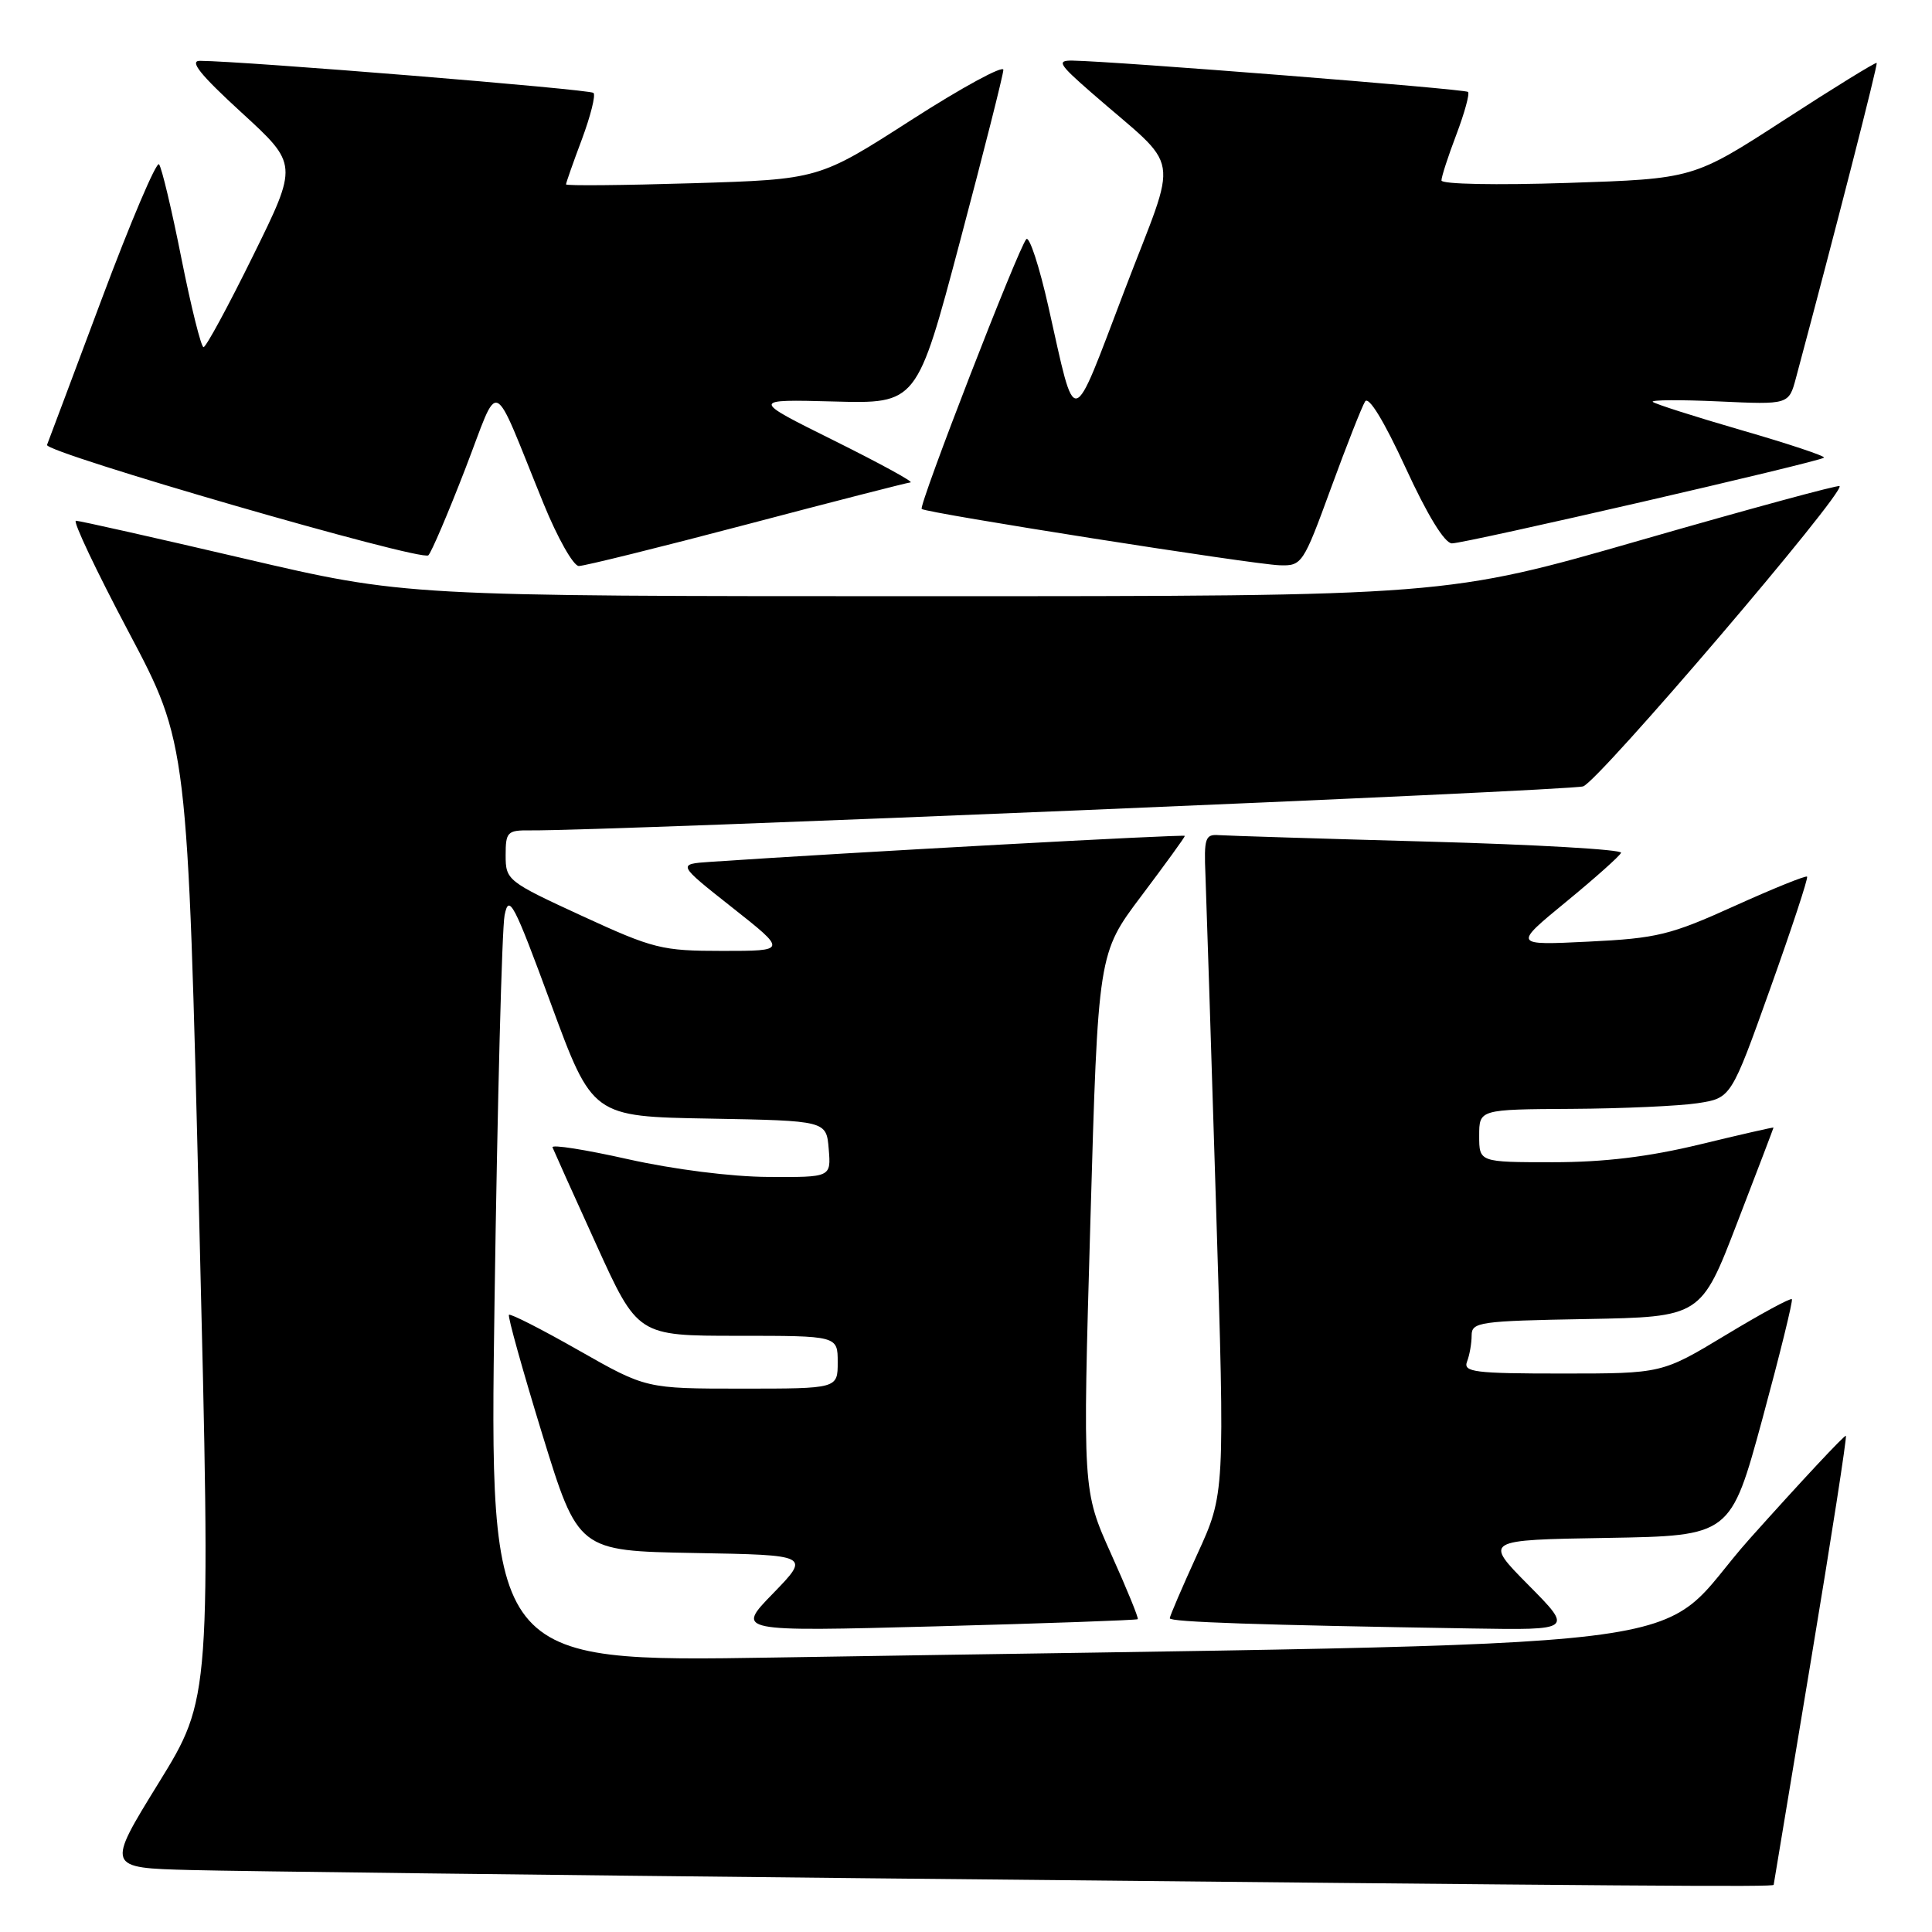 <?xml version="1.0" encoding="UTF-8" standalone="no"?>
<!DOCTYPE svg PUBLIC "-//W3C//DTD SVG 1.1//EN" "http://www.w3.org/Graphics/SVG/1.1/DTD/svg11.dtd" >
<svg xmlns="http://www.w3.org/2000/svg" xmlns:xlink="http://www.w3.org/1999/xlink" version="1.1" viewBox="0 0 256 256">
 <g >
 <path fill="currentColor"
d=" M 235.02 249.75 C 235.04 249.61 237.26 236.23 239.96 220.02 C 242.66 203.80 244.74 190.41 244.59 190.25 C 244.43 190.10 238.72 196.21 231.90 203.83 C 218.05 219.32 232.84 217.51 102.67 219.63 C 64.84 220.24 64.84 220.24 65.53 172.37 C 65.91 146.04 66.51 123.05 66.86 121.28 C 67.43 118.39 68.07 119.60 73.00 133.00 C 78.50 147.95 78.50 147.95 94.00 148.22 C 109.50 148.50 109.50 148.50 109.81 152.25 C 110.12 156.00 110.12 156.00 101.81 155.95 C 96.94 155.93 89.25 154.95 83.21 153.60 C 77.56 152.33 73.06 151.62 73.21 152.03 C 73.37 152.44 75.97 158.23 79.00 164.89 C 84.50 177.00 84.50 177.00 97.75 177.00 C 111.00 177.00 111.00 177.00 111.00 180.50 C 111.00 184.00 111.00 184.00 98.30 184.00 C 85.60 184.00 85.60 184.00 76.70 178.94 C 71.80 176.15 67.64 174.03 67.44 174.22 C 67.25 174.41 69.24 181.53 71.85 190.04 C 76.61 205.50 76.61 205.50 91.99 205.78 C 107.37 206.05 107.37 206.05 102.44 211.13 C 97.50 216.20 97.50 216.20 124.00 215.50 C 138.57 215.11 150.62 214.68 150.76 214.55 C 150.90 214.42 149.31 210.53 147.23 205.91 C 143.45 197.50 143.45 197.50 144.48 161.91 C 145.50 126.33 145.50 126.33 151.25 118.70 C 154.41 114.50 157.00 110.93 157.00 110.76 C 157.00 110.52 112.59 112.95 94.12 114.20 C 89.74 114.50 89.74 114.50 97.02 120.25 C 104.30 126.00 104.30 126.00 95.74 126.00 C 87.68 126.00 86.61 125.73 77.09 121.35 C 67.24 116.81 67.00 116.62 67.00 113.35 C 67.00 110.23 67.22 110.00 70.25 110.03 C 79.99 110.13 207.86 104.79 209.77 104.20 C 211.80 103.57 244.55 65.22 243.75 64.41 C 243.57 64.23 231.76 67.44 217.52 71.54 C 191.63 79.00 191.63 79.00 122.67 79.00 C 53.72 79.00 53.72 79.00 32.30 74.00 C 20.53 71.25 10.52 69.00 10.06 69.00 C 9.61 69.00 12.75 75.64 17.05 83.75 C 24.86 98.50 24.86 98.50 26.40 161.75 C 27.95 225.01 27.95 225.01 21.02 236.25 C 14.08 247.50 14.08 247.50 25.29 247.79 C 31.46 247.95 71.83 248.44 115.00 248.88 C 219.05 249.93 235.00 250.05 235.02 249.75 Z  M 202.53 210.03 C 196.61 204.05 196.61 204.05 212.96 203.78 C 229.31 203.50 229.31 203.50 233.53 188.00 C 235.84 179.47 237.60 172.34 237.43 172.15 C 237.26 171.95 233.32 174.09 228.67 176.90 C 220.22 182.00 220.22 182.00 207.00 182.00 C 195.36 182.00 193.86 181.81 194.39 180.42 C 194.73 179.55 195.00 177.98 195.00 176.94 C 195.00 175.18 196.05 175.03 210.19 174.78 C 225.39 174.50 225.39 174.50 230.19 162.02 C 232.84 155.15 235.00 149.48 235.00 149.41 C 235.00 149.34 230.61 150.34 225.25 151.64 C 218.43 153.29 212.57 154.00 205.75 154.00 C 196.00 154.00 196.00 154.00 196.00 150.50 C 196.00 147.00 196.00 147.00 208.25 146.93 C 214.99 146.89 222.50 146.55 224.94 146.18 C 229.38 145.50 229.38 145.50 234.56 131.00 C 237.41 123.03 239.61 116.35 239.45 116.16 C 239.29 115.98 234.96 117.73 229.83 120.05 C 221.35 123.89 219.58 124.33 210.50 124.77 C 200.50 125.26 200.50 125.26 207.50 119.51 C 211.35 116.35 214.63 113.42 214.80 113.00 C 214.96 112.57 203.48 111.91 189.30 111.52 C 175.11 111.13 162.60 110.74 161.50 110.66 C 159.70 110.52 159.52 111.05 159.73 116.00 C 159.85 119.03 160.48 138.70 161.13 159.72 C 162.31 197.94 162.31 197.94 158.65 205.93 C 156.64 210.33 155.00 214.15 155.00 214.43 C 155.00 214.93 166.88 215.33 194.97 215.78 C 208.44 216.00 208.44 216.00 202.53 210.03 Z  M 98.91 69.50 C 110.40 66.47 120.19 63.96 120.65 63.92 C 121.12 63.87 116.55 61.38 110.50 58.37 C 99.50 52.91 99.50 52.91 110.50 53.20 C 121.50 53.50 121.50 53.50 127.20 32.00 C 130.34 20.17 132.93 9.94 132.95 9.26 C 132.98 8.59 127.49 11.57 120.75 15.90 C 108.50 23.77 108.50 23.77 91.75 24.28 C 82.54 24.56 75.00 24.63 75.00 24.43 C 75.00 24.24 75.94 21.55 77.10 18.47 C 78.25 15.38 78.95 12.61 78.64 12.31 C 78.17 11.83 32.35 8.10 26.50 8.06 C 25.04 8.04 26.53 9.90 32.00 14.91 C 39.50 21.78 39.50 21.78 33.53 33.89 C 30.25 40.55 27.30 46.00 26.97 46.00 C 26.65 46.00 25.33 40.71 24.04 34.25 C 22.76 27.79 21.42 22.17 21.07 21.77 C 20.72 21.37 17.30 29.41 13.47 39.65 C 9.64 49.89 6.38 58.58 6.23 58.95 C 5.83 59.95 55.88 74.45 56.76 73.58 C 57.17 73.18 59.36 68.05 61.63 62.18 C 66.33 50.03 64.97 49.42 72.03 66.75 C 73.88 71.29 75.98 75.00 76.70 75.00 C 77.42 75.00 87.42 72.53 98.91 69.50 Z  M 176.35 64.71 C 178.42 59.05 180.46 53.87 180.88 53.20 C 181.35 52.43 183.38 55.76 186.25 61.98 C 189.15 68.29 191.43 72.00 192.39 72.00 C 194.18 72.00 241.15 61.18 241.69 60.64 C 241.89 60.44 236.98 58.80 230.78 57.01 C 224.58 55.21 219.28 53.52 219.00 53.25 C 218.72 52.98 222.67 52.96 227.76 53.19 C 237.03 53.62 237.03 53.62 237.98 50.06 C 243.26 30.36 248.85 8.52 248.67 8.34 C 248.54 8.21 243.02 11.61 236.41 15.90 C 224.38 23.69 224.38 23.69 207.69 24.24 C 198.24 24.55 191.00 24.41 191.00 23.91 C 191.00 23.42 191.89 20.68 192.98 17.82 C 194.06 14.96 194.76 12.42 194.52 12.18 C 194.12 11.79 147.74 8.12 142.11 8.03 C 139.99 8.00 140.27 8.48 144.59 12.25 C 156.77 22.89 156.21 19.57 148.99 38.52 C 141.85 57.26 142.62 57.10 138.93 40.69 C 137.72 35.29 136.39 31.24 135.99 31.69 C 134.93 32.86 121.69 67.02 122.13 67.44 C 122.69 67.97 166.04 74.79 169.54 74.90 C 172.51 75.00 172.68 74.75 176.35 64.71 Z "/>
</g>
</svg>